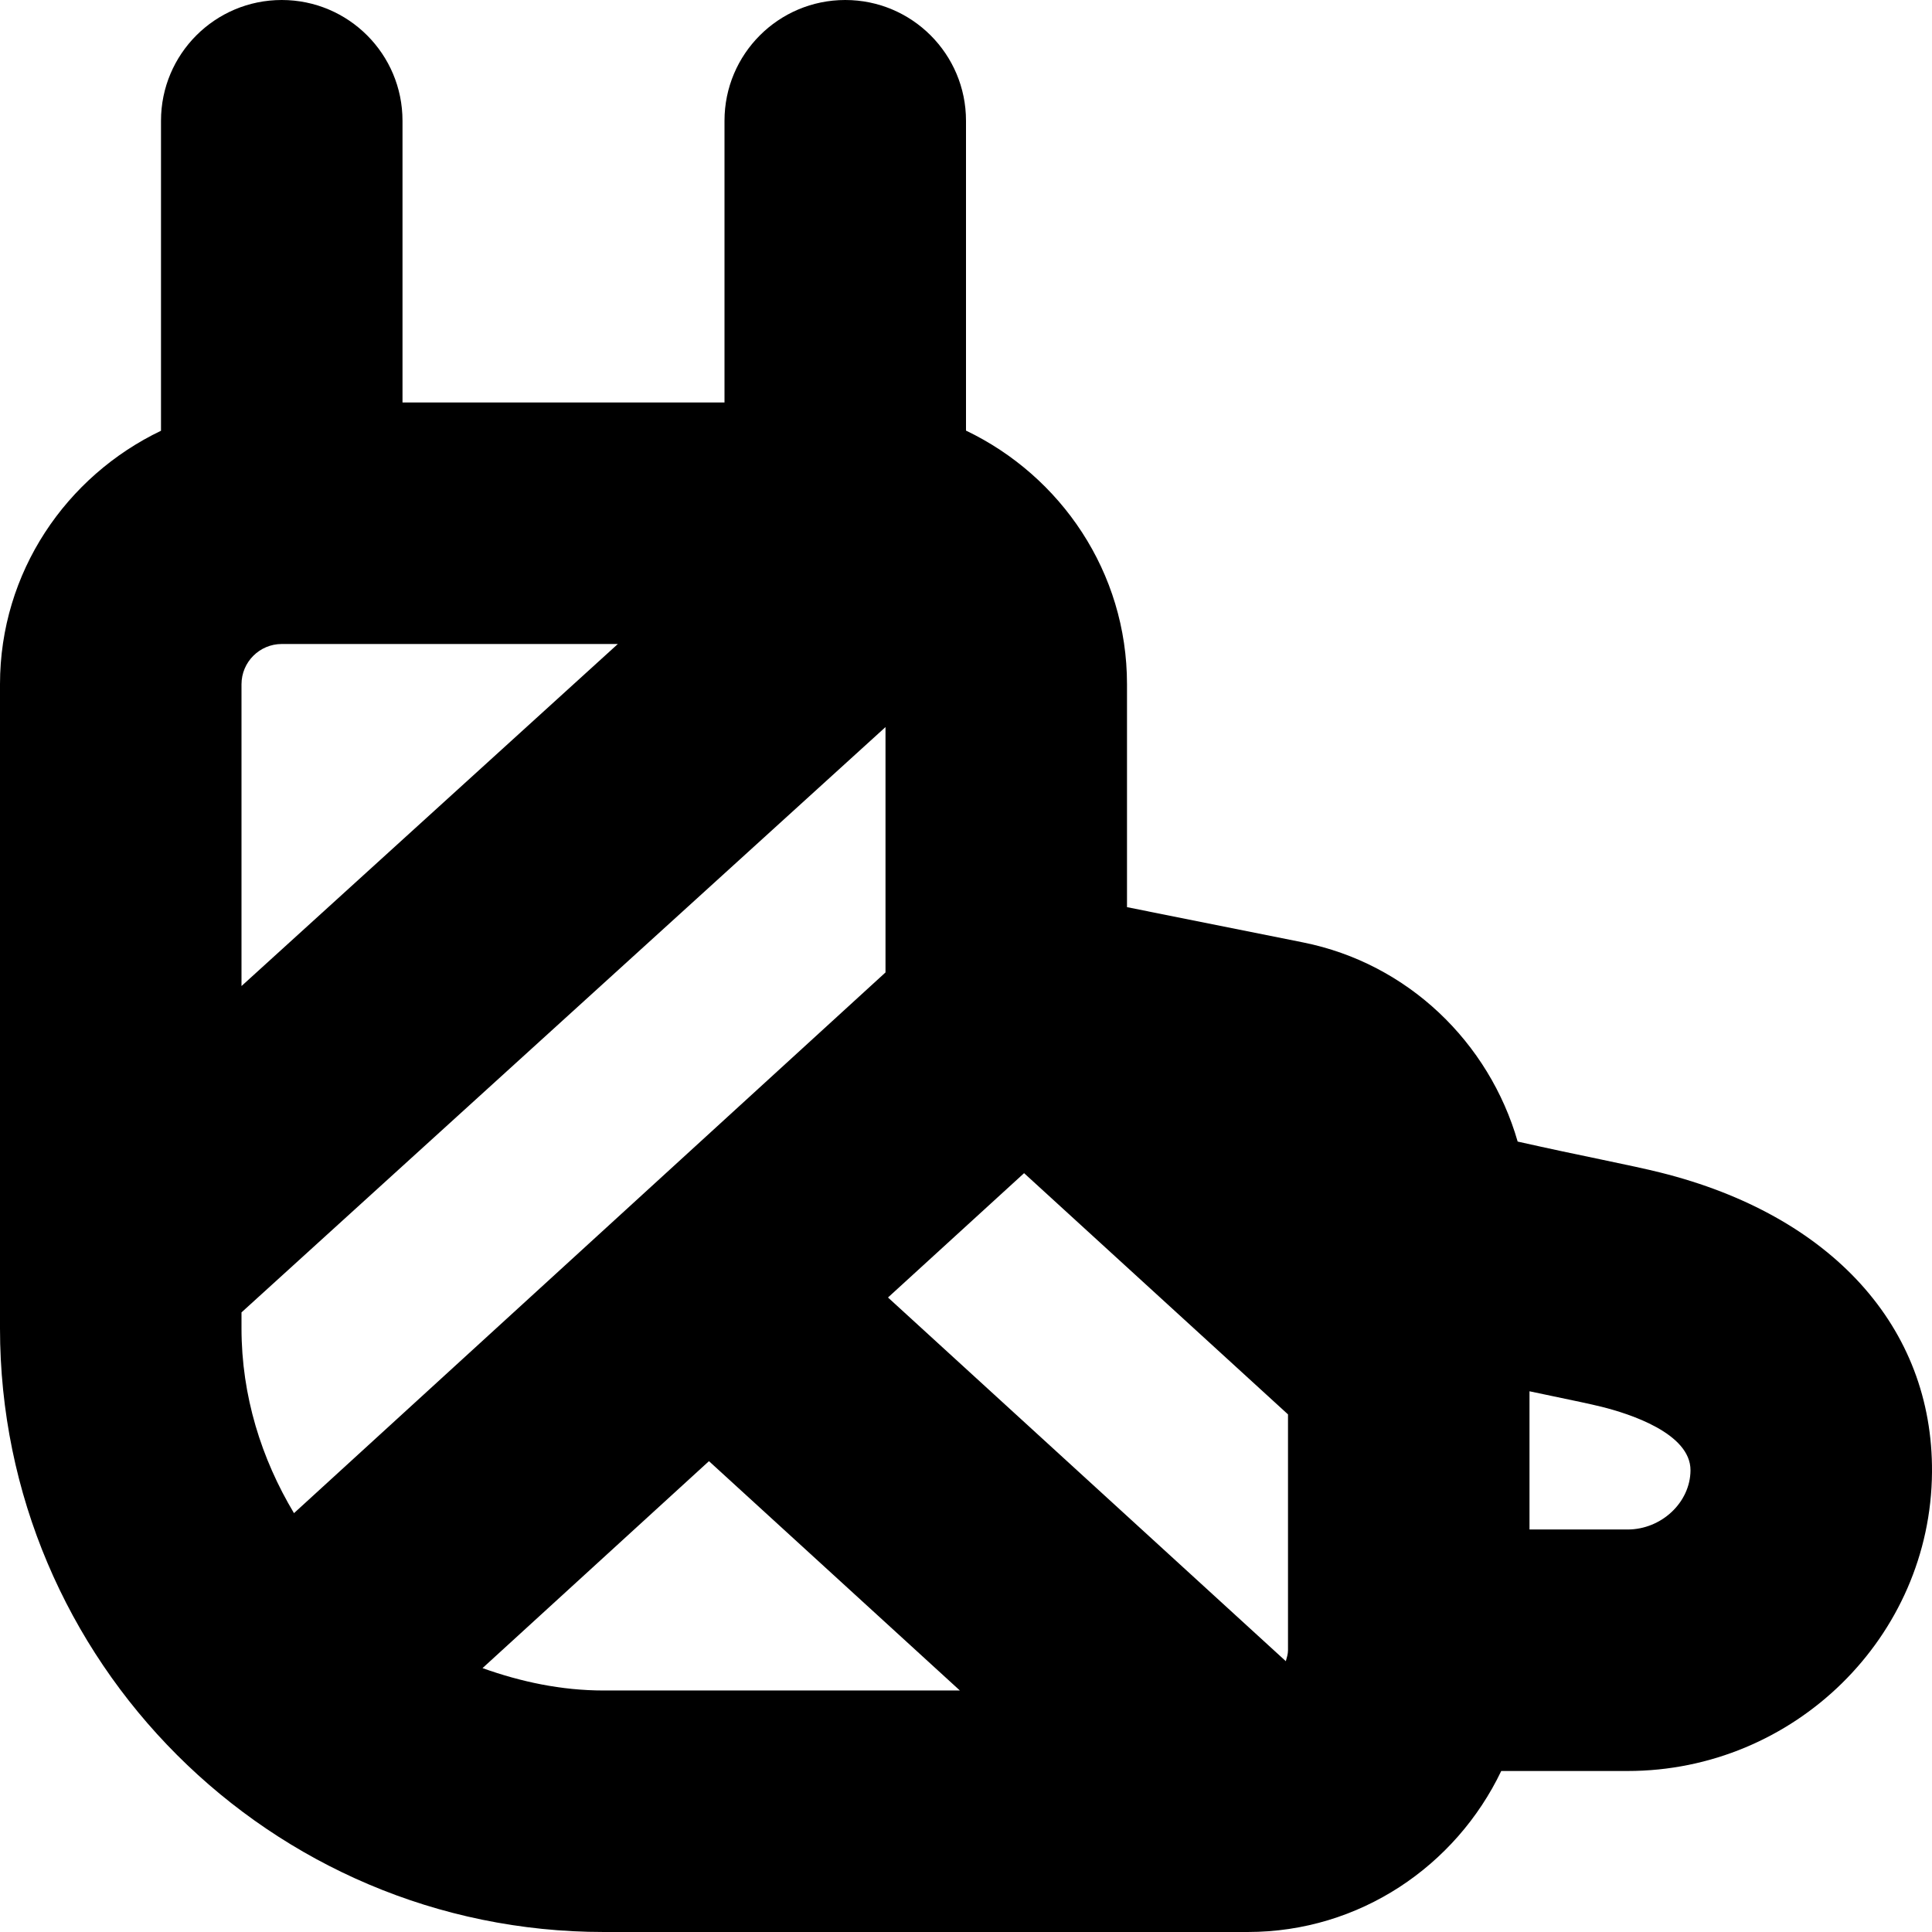<?xml version="1.0" encoding="UTF-8"?>
<svg xmlns="http://www.w3.org/2000/svg" id="Layer_1" data-name="Layer 1" viewBox="0 0 24 24">
  <path d="m20.627,14.566c-.171-.043-.424-.097-.745-.164-.286-.059-.636-.133-1.029-.221-.355-1.232-1.362-2.213-2.666-2.474l-2.187-.438v-2.771c0-1.391-.822-2.585-2-3.149V1.5c0-.828-.671-1.5-1.5-1.5s-1.5.672-1.5,1.5v3.5h-4V1.5c0-.828-.671-1.5-1.5-1.5s-1.5.672-1.5,1.5v3.851c-1.178.564-2,1.758-2,3.149v8c0,4.136,3.364,7.5,7.5,7.5h8c1.391,0,2.585-.822,3.149-2h1.569c2.071,0,3.768-1.666,3.782-3.713.013-1.8-1.25-3.191-3.373-3.721ZM3.652,18.797c-.404-.675-.652-1.455-.652-2.297v-.197l8-7.271v3.048l-7.348,6.717Zm-.652-10.297c0-.275.224-.5.5-.5h4.175l-4.675,4.249v-3.749Zm9.721,6.073l3.279,2.997v2.93c0,.048-.015.092-.027.136l-4.942-4.518,1.691-1.545Zm-6.727,6.149l2.813-2.571,3.117,2.849h-4.424c-.531,0-1.033-.109-1.506-.278Zm14.224-1.722h-1.218v-1.717c.092.019.188.039.271.057.269.056.48.1.626.136.333.083,1.106.326,1.103.79-.003.398-.361.734-.782.734Z"/>
</svg>
